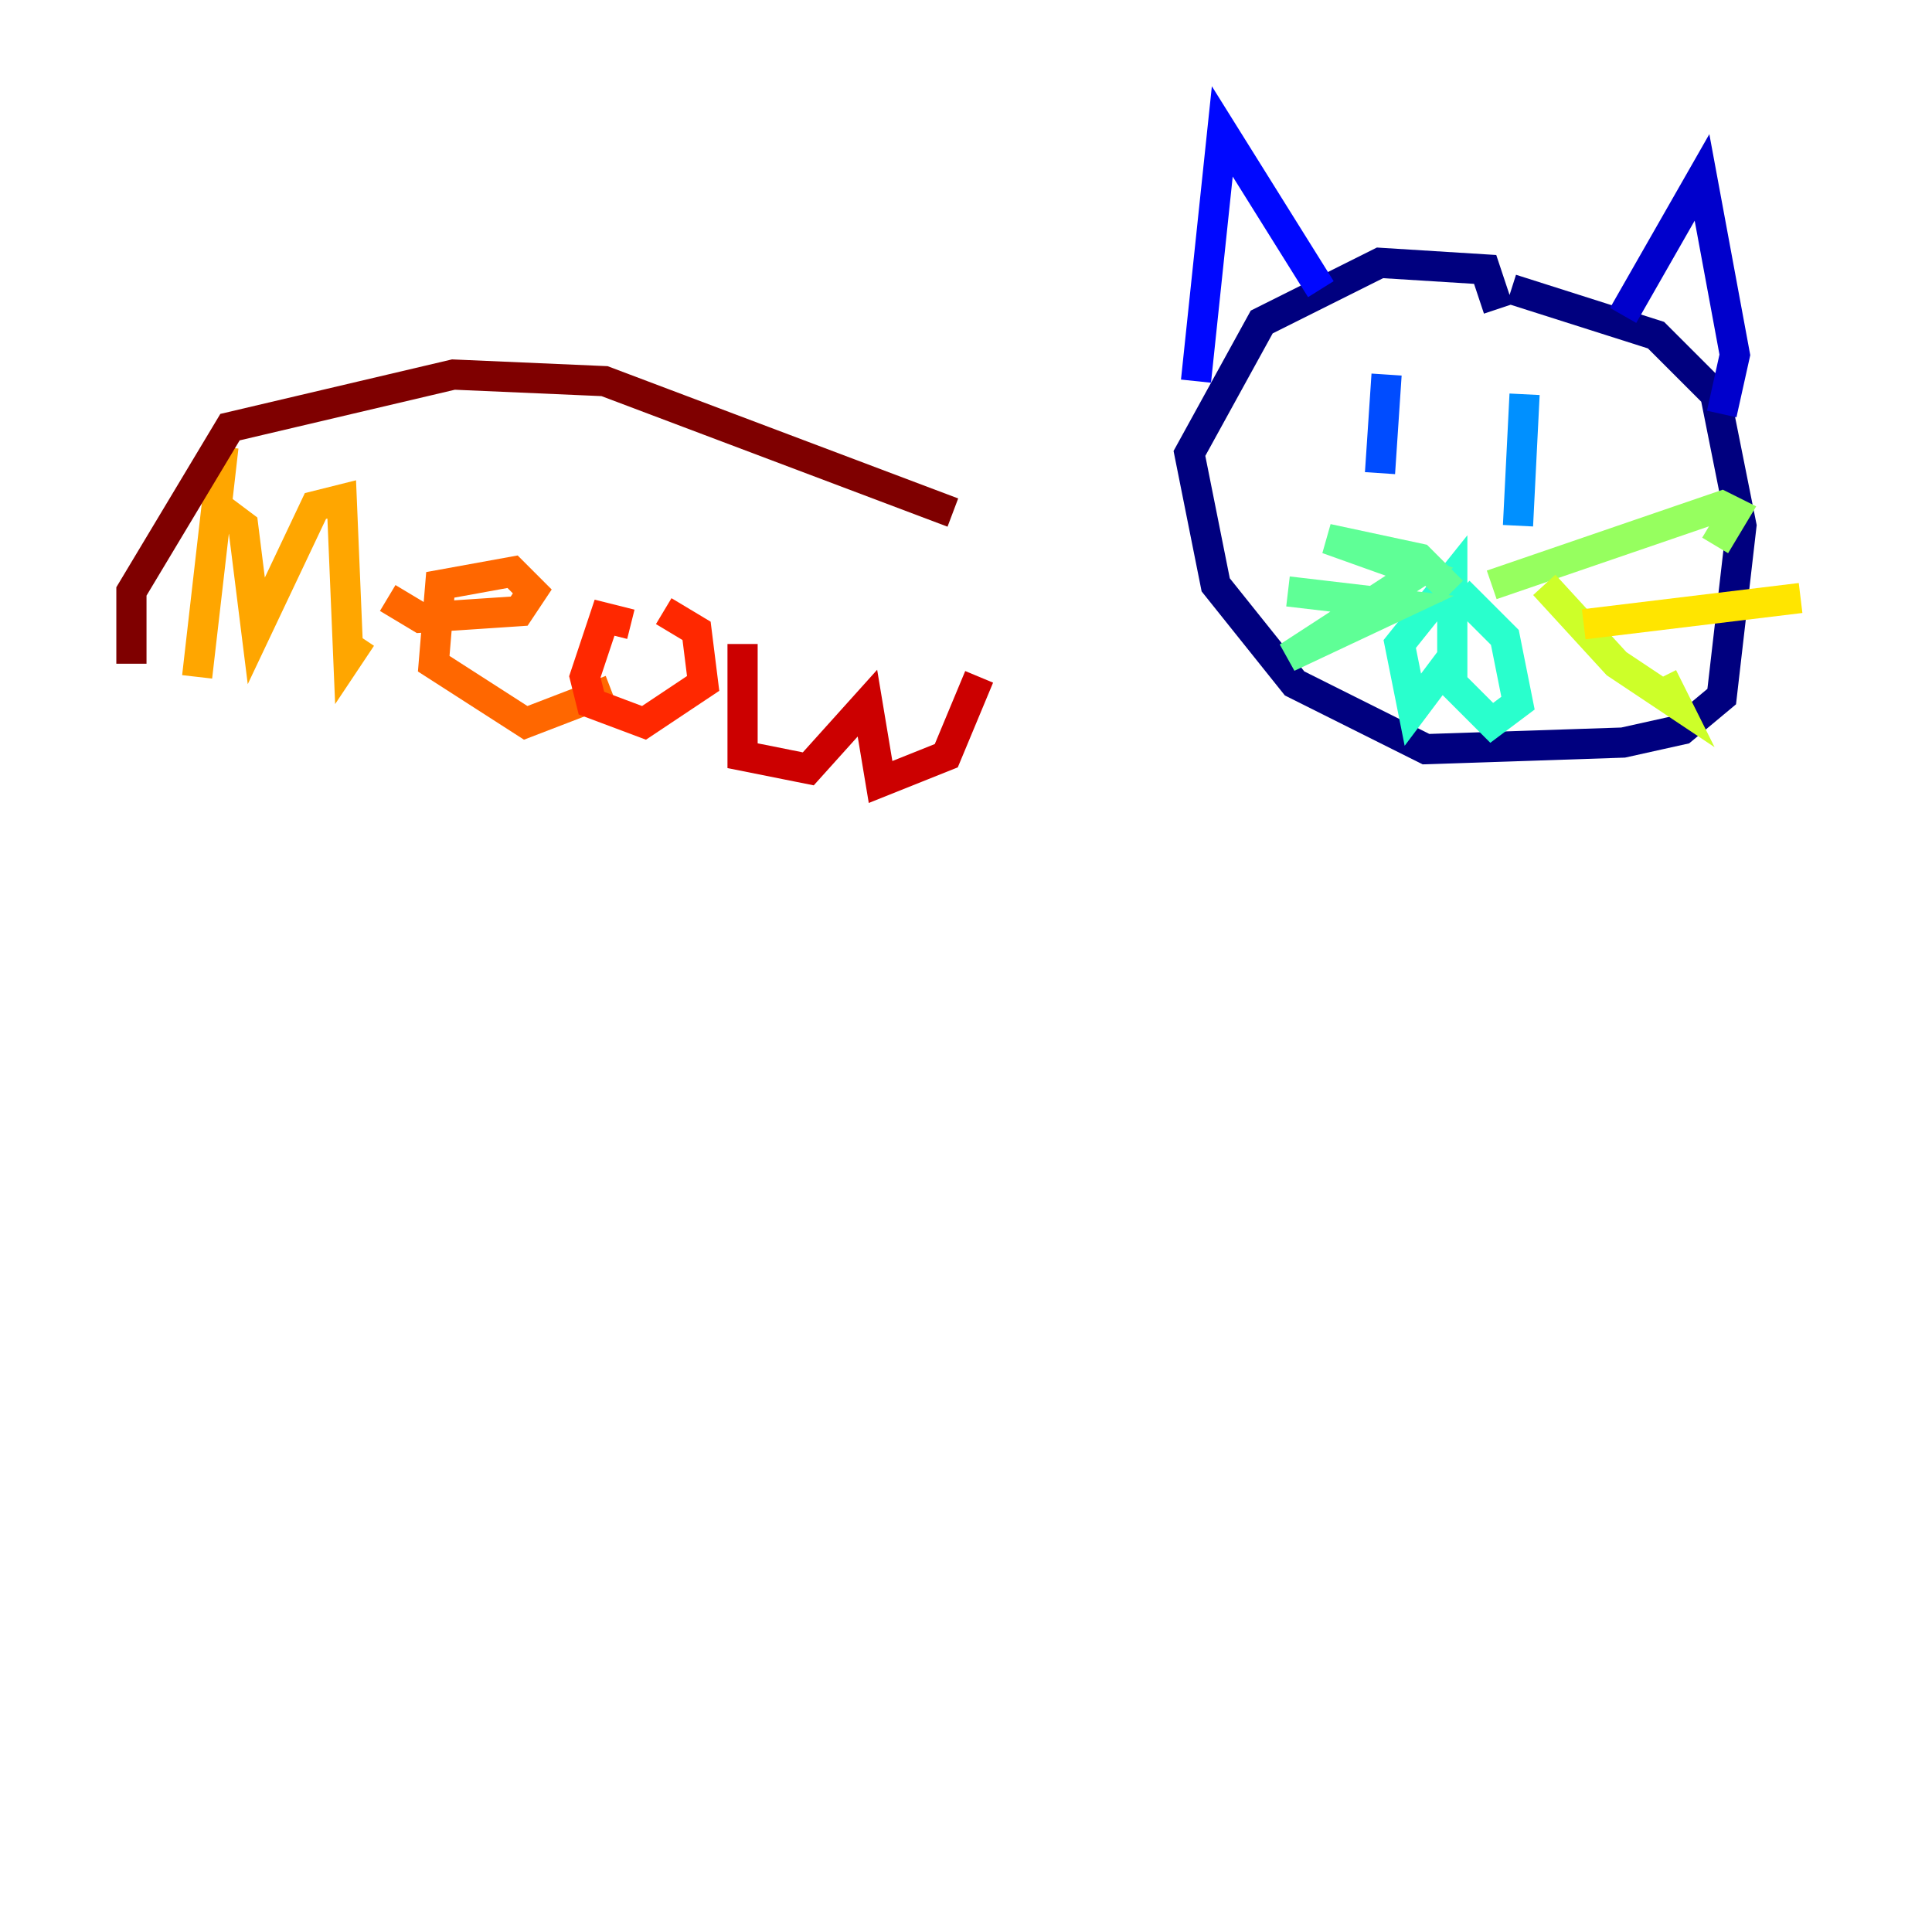 <?xml version="1.0" encoding="utf-8" ?>
<svg baseProfile="tiny" height="128" version="1.2" viewBox="0,0,128,128" width="128" xmlns="http://www.w3.org/2000/svg" xmlns:ev="http://www.w3.org/2001/xml-events" xmlns:xlink="http://www.w3.org/1999/xlink"><defs /><polyline fill="none" points="99.265,20.463 98.395,17.85 91.429,17.415 83.592,21.333 78.803,30.041 80.544,38.748 85.769,45.279 94.476,49.633 107.537,49.197 111.456,48.327 114.068,46.15 115.374,34.83 113.633,26.122 109.714,22.204 100.136,19.157" stroke="#00007f" stroke-width="2" /><polyline fill="none" points="107.537,20.898 112.762,11.755 114.939,23.51 114.068,27.429" stroke="#0000cc" stroke-width="2" /><polyline fill="none" points="87.51,19.157 80.98,8.707 79.238,25.252" stroke="#0008ff" stroke-width="2" /><polyline fill="none" points="91.864,24.816 91.429,31.347" stroke="#004cff" stroke-width="2" /><polyline fill="none" points="101.007,26.122 100.571,34.83" stroke="#0090ff" stroke-width="2" /><polyline fill="none" points="96.653,39.619 96.653,39.619" stroke="#00d4ff" stroke-width="2" /><polyline fill="none" points="96.218,38.313 96.218,43.537 93.605,47.02 92.735,42.667 96.218,38.313 96.218,45.279 98.83,47.891 100.571,46.585 99.701,42.231 96.653,39.184" stroke="#29ffcd" stroke-width="2" /><polyline fill="none" points="96.218,39.184 94.041,37.007 87.946,35.701 94.041,37.878 85.333,43.537 92.735,40.054 85.333,39.184" stroke="#5fff96" stroke-width="2" /><polyline fill="none" points="98.83,38.748 114.068,33.524 114.939,33.959 113.633,36.136" stroke="#96ff5f" stroke-width="2" /><polyline fill="none" points="102.313,38.748 107.102,43.973 111.02,46.585 110.15,44.843" stroke="#cdff29" stroke-width="2" /><polyline fill="none" points="104.925,41.361 119.293,39.619" stroke="#ffe500" stroke-width="2" /><polyline fill="none" points="14.803,29.605 13.061,44.843 14.367,33.524 16.109,34.83 16.98,41.796 20.898,33.524 22.64,33.088 23.075,43.537 23.946,42.231" stroke="#ffa600" stroke-width="2" /><polyline fill="none" points="25.687,39.619 27.864,40.925 34.395,40.49 35.265,39.184 33.959,37.878 29.17,38.748 28.735,43.973 34.83,47.891 40.49,45.714" stroke="#ff6700" stroke-width="2" /><polyline fill="none" points="41.796,41.361 40.054,40.925 38.748,44.843 39.184,46.585 42.667,47.891 46.585,45.279 46.15,41.796 43.973,40.49" stroke="#ff2800" stroke-width="2" /><polyline fill="none" points="49.197,42.667 49.197,50.068 53.551,50.939 57.469,46.585 58.34,51.809 62.694,50.068 64.871,44.843" stroke="#cc0000" stroke-width="2" /><polyline fill="none" points="63.129,33.959 40.054,25.252 30.041,24.816 15.238,28.299 8.707,39.184 8.707,43.973" stroke="#7f0000" stroke-width="2" /></svg>